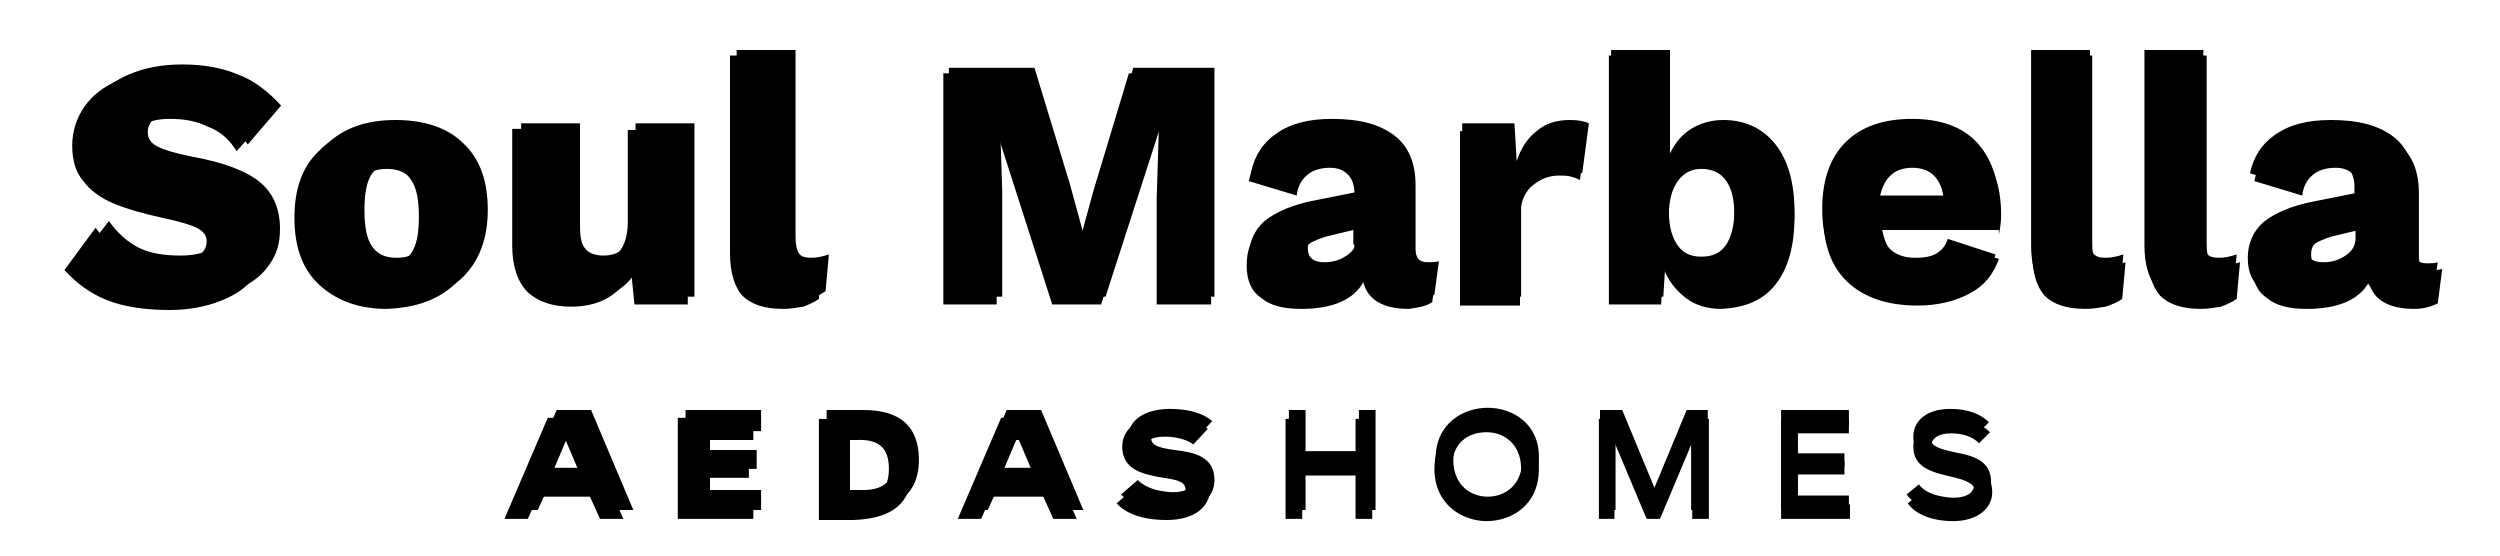 <svg xmlns="http://www.w3.org/2000/svg" x="0px" y="0px" viewBox="0 0 225 50">
	<path class="st2" d="M172.7,43.6l-1.1,0.9c0.7,1,2.1,1.5,4.1,1.5c2.1,0,3.5-1,3.5-2.6c0-2-1.7-2.4-3.3-2.7
		c-1.3-0.3-2.2-0.5-2.2-1.4c0-0.7,0.6-1.2,1.8-1.2c1,0,2,0.3,2.5,0.9l1-1c-0.7-0.7-1.8-1.2-3.5-1.2c-2,0-3.3,1-3.3,2.5
		c0,1.9,1.7,2.3,3.4,2.7c1.3,0.3,2.1,0.6,2.1,1.5c0,0.8-0.6,1.3-2,1.3C174.6,44.7,173.4,44.5,172.7,43.6 M166.4,36.9h-6.1v9h6.1
		v-1.3h-4.6v-2.6h4.2v-1.2h-4.2v-2.5h4.6V36.9z M117.5,36.9h-1.5v9h1.5v-3.9h4.8v3.9h1.5v-9h-1.5v3.7h-4.8V36.9z M102.4,43.2
		l-1.5,1.3c0.8,0.9,2.3,1.5,4.5,1.5c2.4,0,3.9-1.1,3.9-2.8c0-2.1-1.8-2.5-3.6-2.7c-1.4-0.2-2.1-0.4-2.1-1.1c0-0.5,0.5-0.8,1.7-0.8
		c0.9,0,2,0.3,2.5,0.7l1.3-1.4c-0.7-0.6-1.9-1.1-3.8-1.1c-2.1,0-3.8,0.9-3.8,2.7c0,2.1,1.9,2.5,3.7,2.8c1.3,0.2,2,0.4,2,1.1
		c0,0.6-0.5,0.9-1.8,0.9C104.3,44.2,103.2,44,102.4,43.2 M90.4,42.1l1.4-3.3h0.4l1.4,3.3H90.4z M90.6,36.9l-3.8,9h2.1l0.9-2h4.7
		l0.9,2h2.1l-3.8-9H90.6z M68.5,36.9h-6.8v9h6.8v-1.8h-4.6v-1.9h4.2l0-1.7h-4.2v-1.7h4.6V36.9z M22.3,13l3-3.5
		c-1.2-1.3-2.5-2.3-3.9-2.8c-1.4-0.6-3.1-0.9-5-0.9c-1.8,0-3.4,0.3-4.8,0.9C10.4,7.2,9.3,8,8.6,9c-0.7,1-1,2.2-1,3.5
		c0,1.3,0.3,2.4,1,3.2c0.6,0.8,1.5,1.5,2.7,2c1.2,0.5,2.6,0.9,4.4,1.3c1.4,0.3,2.5,0.6,3.1,0.9c0.6,0.3,0.9,0.7,0.9,1.2
		c0,0.6-0.3,1.1-0.9,1.4c-0.6,0.3-1.4,0.5-2.6,0.5c-1.4,0-2.7-0.2-3.7-0.7c-1-0.5-1.9-1.3-2.7-2.4L7,23.5c1.1,1.2,2.3,2.1,3.8,2.6
		c1.5,0.6,3.4,0.9,5.7,0.9c1.7,0,3.2-0.3,4.5-0.8c1.3-0.5,2.4-1.2,3.1-2.2c0.8-1,1.1-2.1,1.1-3.4c0-1.8-0.6-3.2-1.8-4.2
		c-1.2-1-3.3-1.8-6.1-2.3c-1.5-0.3-2.5-0.6-3.1-0.9c-0.6-0.3-0.9-0.7-0.9-1.3c0-0.6,0.3-1.1,0.9-1.5c0.6-0.4,1.4-0.6,2.5-0.6
		c1.3,0,2.4,0.2,3.3,0.7C20.8,11.2,21.6,12,22.3,13 M38.6,18.9c0,1.5-0.2,2.6-0.7,3.3c-0.5,0.7-1.2,1-2.2,1c-1,0-1.7-0.3-2.2-1
		c-0.5-0.7-0.7-1.8-0.7-3.3c0-1.5,0.2-2.6,0.7-3.3s1.2-1,2.2-1c1,0,1.7,0.3,2.2,1C38.4,16.3,38.6,17.4,38.6,18.9 M41.7,24.9
		c1.4-1.4,2.2-3.4,2.2-6c0-2.6-0.7-4.6-2.2-6c-1.4-1.4-3.5-2.1-6.1-2.1c-2.6,0-4.6,0.7-6.1,2.1c-1.4,1.4-2.2,3.4-2.2,6
		c0,2.6,0.7,4.6,2.2,6C31,26.3,33,27,35.7,27C38.3,27,40.3,26.3,41.7,24.9 M49.9,42.1l1.4-3.3h0.4l1.4,3.3H49.9z M50.1,36.9l-3.8,9
		h2.1l0.9-2h4.7l0.9,2h2.1l-3.8-9H50.1z M57.8,26.7h4.7V11.1h-5.3v8.3c0,1.2-0.3,2.1-0.8,2.7c-0.5,0.6-1.2,0.9-2.1,0.9
		c-0.7,0-1.3-0.2-1.6-0.6c-0.4-0.4-0.5-1.1-0.5-2.2v-9.1h-5.3v10.4c0,1.9,0.5,3.3,1.4,4.2c0.9,0.9,2.3,1.3,3.9,1.3
		c2.6,0,4.4-1.1,5.4-3.2L57.8,26.7z M74.3,26.2l0.3-3.3c-0.6,0.2-1.1,0.3-1.6,0.3c-0.5,0-0.9-0.1-1.1-0.4c-0.2-0.3-0.3-0.8-0.3-1.5
		V4.5h-5.3v17.6c0,1.7,0.4,3,1.1,3.8c0.8,0.8,2,1.2,3.6,1.2c0.6,0,1.2-0.1,1.8-0.2C73.4,26.7,73.9,26.5,74.3,26.2 M80.5,41.4
		c0,1.9-1,2.7-2.8,2.7h-1.2v-5.3h1C79.6,38.8,80.5,39.5,80.5,41.4 M82.7,41.4c0-3.6-2.4-4.5-5-4.5h-3.3v9h3.1
		C80.1,45.9,82.7,44.9,82.7,41.4 M104.6,26.7h4.7V6.1H102l-3.2,10.5L97.6,21h-0.1l-1.2-4.4L93.1,6.1h-7.7v20.6h4.8v-9.5l-0.2-6.3
		h0.1l5.1,15.8h4.3l5.1-15.8h0.1l-0.2,6.3V26.7z M122.1,21.4c0,0.7-0.3,1.2-0.9,1.6c-0.6,0.4-1.2,0.6-2,0.6c-0.5,0-0.9-0.1-1.1-0.3
		c-0.3-0.2-0.4-0.6-0.4-1c0-0.4,0.1-0.8,0.4-1s0.8-0.4,1.4-0.6l2.5-0.6V21.4z M129.1,26.5l0.4-3c-0.2,0.1-0.6,0.1-1,0.1
		c-0.8,0-1.1-0.4-1.1-1.2v-5.7c0-2-0.6-3.5-1.9-4.5c-1.3-1-3.1-1.5-5.6-1.5c-2.1,0-3.7,0.4-5,1.3c-1.2,0.8-2,2-2.3,3.5l4.3,1.3
		c0.1-0.9,0.5-1.5,1-1.8c0.5-0.4,1.1-0.6,1.9-0.6c0.7,0,1.2,0.2,1.6,0.6c0.4,0.4,0.6,1,0.6,1.7v0.6l-3.5,0.7
		c-2.2,0.4-3.7,1.1-4.7,1.9c-0.9,0.8-1.4,1.9-1.4,3.2c0,1.3,0.4,2.2,1.3,2.9c0.8,0.7,2,1,3.6,1c2.8,0,4.6-0.8,5.6-2.4
		c0.4,1.6,1.8,2.4,4,2.4C127.8,27,128.5,26.9,129.1,26.5 M133.9,38.1c1.6,0,3.1,1.1,3.1,3.3c0,2.2-1.5,3.3-3.1,3.3
		c-1.6,0-3.1-1.1-3.1-3.3C130.8,39.2,132.3,38.1,133.9,38.1 M133.9,36.7c-2.2,0-4.7,1.4-4.7,4.6c0,3.2,2.4,4.6,4.7,4.6
		c2.2,0,4.6-1.4,4.6-4.6C138.6,38.2,136.2,36.7,133.9,36.7 M142.4,15.6l0.6-4.5c-0.4-0.2-1-0.3-1.7-0.3c-1.2,0-2.2,0.3-3,1
		c-0.8,0.6-1.4,1.5-1.8,2.7l-0.2-3.4h-4.7v15.6h5.3v-7.9c0-1.2,0.3-2.1,1-2.7c0.7-0.6,1.5-1,2.5-1c0.4,0,0.8,0,1.1,0.1
		C141.9,15.4,142.2,15.5,142.4,15.6 M146,36.9h-2v9h1.4V39l2.8,6.9h1.2l2.8-6.9v6.9h1.5v-9h-1.9l-2.9,7L146,36.9z M156.1,18.9
		c0,1.4-0.3,2.5-0.8,3.2c-0.5,0.7-1.2,1-2.2,1c-0.9,0-1.6-0.3-2.1-1c-0.5-0.7-0.8-1.7-0.8-3v-0.3c0-1.3,0.2-2.3,0.8-3
		c0.5-0.7,1.2-1.1,2.1-1.1c0.9,0,1.7,0.3,2.2,1C155.9,16.4,156.1,17.5,156.1,18.9 M159.8,24.9c1.1-1.4,1.7-3.4,1.7-5.9
		c0-2.6-0.6-4.6-1.7-6c-1.1-1.4-2.7-2.2-4.7-2.2c-1.1,0-2.1,0.3-2.9,0.8c-0.8,0.5-1.4,1.2-1.9,2.2V4.5H145v22.2h4.7l0.2-3.3
		c0.4,1.1,1.1,2,2,2.6c0.9,0.7,2,1,3.2,1C157.1,27,158.7,26.3,159.8,24.9 M174.9,17.6H169c0.3-2,1.3-3.1,3-3.1
		C173.7,14.5,174.6,15.5,174.9,17.6 M179.7,20.4c0.1-0.5,0.2-1,0.2-1.8c0-2.5-0.7-4.4-2-5.8c-1.3-1.4-3.3-2.1-5.8-2.1
		c-2.6,0-4.6,0.7-6,2.1c-1.4,1.4-2.1,3.4-2.1,6s0.7,4.6,2.2,6c1.4,1.4,3.5,2.1,6.3,2.1c1.8,0,3.4-0.3,4.6-1c1.3-0.7,2.1-1.7,2.5-3
		l-4.3-1.4c-0.2,0.6-0.5,1-1,1.3c-0.5,0.3-1.1,0.4-1.9,0.4c-0.9,0-1.6-0.2-2.2-0.7c-0.6-0.5-0.9-1.2-1.1-2.2H179.7z M190.8,26.2
		l0.3-3.3c-0.6,0.2-1.1,0.3-1.6,0.3c-0.5,0-0.9-0.1-1.1-0.4c-0.2-0.3-0.3-0.8-0.3-1.5V4.5h-5.3v17.6c0,1.7,0.4,3,1.1,3.8
		c0.7,0.8,2,1.2,3.6,1.2c0.6,0,1.2-0.1,1.8-0.2C189.9,26.7,190.4,26.5,190.8,26.2 M201,26.2l0.3-3.3c-0.6,0.2-1.1,0.3-1.6,0.3
		c-0.5,0-0.9-0.1-1.1-0.4c-0.2-0.3-0.3-0.8-0.3-1.5V4.5H193v17.6c0,1.7,0.4,3,1.1,3.8c0.8,0.8,2,1.2,3.6,1.2c0.6,0,1.2-0.1,1.8-0.2
		C200.1,26.7,200.6,26.5,201,26.2 M212,21.4c0,0.7-0.3,1.2-0.9,1.6c-0.6,0.4-1.2,0.6-2,0.6c-0.5,0-0.9-0.1-1.1-0.3
		c-0.3-0.2-0.4-0.6-0.4-1c0-0.4,0.1-0.8,0.4-1c0.3-0.2,0.8-0.4,1.4-0.6L212,20V21.4z M219.4,23.6c-0.2,0.1-0.6,0.1-1,0.1
		c-0.8,0-1.1-0.4-1.1-1.2v-5.7c0-2-0.6-3.5-1.9-4.5c-1.3-1-3.1-1.5-5.6-1.5c-2.1,0-3.7,0.4-5,1.3c-1.2,0.8-2,2-2.3,3.5l4.3,1.3
		c0.1-0.9,0.5-1.5,1-1.8c0.5-0.4,1.1-0.6,1.9-0.6c0.7,0,1.2,0.2,1.6,0.6c0.4,0.4,0.6,1,0.6,1.7v0.6l-3.5,0.7
		c-2.2,0.4-3.7,1.1-4.7,1.9c-0.9,0.8-1.4,1.9-1.4,3.2c0,1.3,0.4,2.2,1.3,2.9c0.8,0.7,2,1,3.6,1c2.8,0,4.6-0.8,5.6-2.4
		c0.4,1.6,1.8,2.4,4,2.4c0.8,0,1.5-0.2,2.1-0.5L219.4,23.6z"/>
	<path class="st3" d="M172.8,44.4l-1.1,0.9c0.7,1,2.2,1.6,4.1,1.6c2.1,0,3.5-1.1,3.5-2.6c0-2-1.7-2.4-3.3-2.7
		c-1.3-0.3-2.2-0.5-2.2-1.4c0-0.7,0.6-1.2,1.8-1.2c1,0,2,0.3,2.5,0.9l1-1c-0.7-0.7-1.8-1.2-3.6-1.2c-2,0-3.3,1-3.3,2.5
		c0,1.9,1.7,2.3,3.4,2.7c1.3,0.3,2.2,0.6,2.2,1.5c0,0.8-0.6,1.3-2,1.3C174.7,45.5,173.6,45.3,172.8,44.4 M166.4,37.7h-6.1v9h6.2
		v-1.3h-4.7v-2.7h4.2v-1.2h-4.2V39h4.6V37.7z M117.2,37.7h-1.5v9h1.5v-3.9h4.8v3.9h1.5v-9h-1.5v3.7h-4.8V37.7z M102,44l-1.5,1.3
		c0.8,0.9,2.3,1.5,4.5,1.5c2.4,0,3.9-1.1,3.9-2.8c0-2.1-1.8-2.5-3.6-2.8c-1.4-0.2-2.1-0.4-2.1-1.1c0-0.5,0.5-0.8,1.7-0.8
		c1,0,2,0.3,2.5,0.7l1.3-1.4c-0.7-0.6-1.9-1.1-3.9-1.1c-2.1,0-3.8,0.9-3.8,2.7c0,2.1,1.9,2.5,3.7,2.8c1.4,0.2,2,0.4,2,1.1
		c0,0.6-0.5,0.9-1.8,0.9C103.9,45.1,102.8,44.8,102,44 M89.9,42.9l1.4-3.3h0.4l1.4,3.3H89.9z M90.1,37.6l-3.9,9.1h2.1l0.9-2h4.7
		l0.9,2h2.1l-3.9-9.1H90.1z M67.8,37.6H61v9.1h6.8v-1.8h-4.6V43h4.2l0-1.7h-4.2v-1.7h4.6V37.6z M21.3,13.6l3.1-3.5
		c-1.2-1.3-2.5-2.3-3.9-2.9c-1.4-0.6-3.1-0.9-5-0.9c-1.8,0-3.4,0.3-4.8,0.9C9.3,7.8,8.3,8.6,7.6,9.6c-0.7,1-1.1,2.2-1.1,3.5
		c0,1.3,0.3,2.4,1,3.2c0.6,0.8,1.5,1.5,2.7,2c1.2,0.5,2.6,0.9,4.4,1.3c1.4,0.3,2.5,0.6,3.1,0.9c0.6,0.3,0.9,0.7,0.9,1.2
		c0,0.6-0.3,1.1-0.9,1.4c-0.6,0.3-1.4,0.5-2.6,0.5c-1.4,0-2.7-0.2-3.7-0.7c-1-0.5-2-1.3-2.8-2.4l-2.8,3.8c1.1,1.2,2.3,2.1,3.8,2.7
		c1.5,0.6,3.4,0.9,5.7,0.9c1.7,0,3.2-0.3,4.5-0.8c1.3-0.5,2.4-1.2,3.1-2.2c0.8-1,1.1-2.1,1.1-3.4c0-1.8-0.6-3.2-1.8-4.2
		c-1.2-1-3.3-1.8-6.2-2.3c-1.5-0.3-2.5-0.6-3.2-0.9c-0.6-0.3-0.9-0.7-0.9-1.3c0-0.6,0.3-1.1,0.9-1.5c0.6-0.4,1.4-0.6,2.5-0.6
		c1.3,0,2.4,0.2,3.4,0.7C19.8,11.8,20.6,12.5,21.3,13.6 M37.7,19.5c0,1.5-0.2,2.6-0.7,3.3c-0.5,0.7-1.2,1-2.2,1c-1,0-1.8-0.3-2.2-1
		c-0.5-0.7-0.7-1.8-0.7-3.3c0-1.5,0.2-2.6,0.7-3.3c0.5-0.7,1.2-1,2.2-1c1,0,1.8,0.3,2.2,1C37.5,16.9,37.7,18,37.7,19.5 M40.9,25.6
		c1.5-1.4,2.2-3.4,2.2-6c0-2.6-0.7-4.6-2.2-6c-1.5-1.4-3.5-2.2-6.1-2.2c-2.6,0-4.7,0.7-6.1,2.2c-1.5,1.4-2.2,3.4-2.2,6
		c0,2.6,0.7,4.6,2.2,6c1.5,1.4,3.5,2.2,6.1,2.2C37.4,27.7,39.4,27,40.9,25.6 M49.1,42.9l1.4-3.3h0.4l1.4,3.3H49.1z M49.3,37.6
		l-3.9,9.1h2.1l0.9-2h4.7l0.9,2h2.1l-3.9-9.1H49.3z M57.1,27.4h4.8V11.7h-5.4V20c0,1.2-0.3,2.1-0.8,2.7c-0.5,0.6-1.2,0.9-2.1,0.9
		c-0.7,0-1.3-0.2-1.6-0.6c-0.4-0.4-0.5-1.1-0.5-2.2v-9.2h-5.4v10.5c0,1.9,0.5,3.3,1.4,4.2c1,0.9,2.3,1.3,3.9,1.3
		c2.6,0,4.5-1.1,5.4-3.2L57.1,27.4z M73.7,26.9l0.3-3.3c-0.6,0.2-1.1,0.3-1.6,0.3c-0.5,0-0.9-0.1-1.1-0.4C71.1,23.2,71,22.7,71,22V5
		h-5.3v17.8c0,1.7,0.4,3,1.1,3.8c0.8,0.8,2,1.2,3.7,1.2c0.6,0,1.2-0.1,1.8-0.2C72.8,27.4,73.3,27.2,73.7,26.9 M80,42.2
		c0,1.9-1,2.7-2.8,2.7h-1.2v-5.3h1C79,39.5,80,40.2,80,42.2 M82.1,42.2c0-3.6-2.4-4.5-5.1-4.5h-3.3v9.1h3.1
		C79.6,46.7,82.1,45.8,82.1,42.2 M104.2,27.4h4.8V6.6h-7.4l-3.2,10.6l-1.2,4.4h-0.1l-1.2-4.4L92.6,6.6h-7.7v20.8h4.8v-9.5l-0.2-6.4
		h0.1l5.1,15.9h4.4l5.1-15.9h0.1l-0.2,6.4V27.4z M121.9,22c0,0.7-0.3,1.2-0.9,1.6c-0.6,0.4-1.2,0.6-2,0.6c-0.5,0-0.9-0.1-1.1-0.3
		c-0.3-0.2-0.4-0.6-0.4-1c0-0.4,0.1-0.8,0.4-1c0.3-0.2,0.8-0.4,1.4-0.6l2.5-0.6V22z M128.9,27.2l0.4-3c-0.3,0.1-0.6,0.1-1,0.1
		c-0.8,0-1.1-0.4-1.1-1.2v-5.7c0-2-0.6-3.5-1.9-4.5c-1.3-1-3.1-1.5-5.6-1.5c-2.1,0-3.8,0.4-5,1.3c-1.2,0.9-2,2-2.3,3.6l4.3,1.3
		c0.1-0.9,0.5-1.5,1-1.9c0.5-0.4,1.2-0.6,2-0.6c0.7,0,1.2,0.2,1.6,0.6c0.4,0.4,0.6,1,0.6,1.7v0.6l-3.6,0.7c-2.2,0.4-3.8,1.1-4.7,1.9
		c-1,0.8-1.4,1.9-1.4,3.3c0,1.3,0.4,2.3,1.3,2.9c0.8,0.7,2,1,3.6,1c2.8,0,4.7-0.8,5.6-2.4c0.4,1.6,1.8,2.4,4.1,2.4
		C127.5,27.7,128.3,27.6,128.9,27.2 M133.8,38.9c1.6,0,3.1,1.1,3.1,3.3c0,2.3-1.5,3.3-3.1,3.3c-1.6,0-3.1-1.1-3.1-3.3
		C130.6,39.9,132.1,38.9,133.8,38.9 M133.8,37.5c-2.2,0-4.7,1.5-4.7,4.7c0,3.2,2.5,4.7,4.7,4.7c2.2,0,4.7-1.4,4.7-4.7
		C138.4,39,136,37.5,133.8,37.5 M142.2,16.2l0.6-4.5c-0.4-0.2-1-0.3-1.7-0.3c-1.2,0-2.2,0.3-3,1c-0.8,0.6-1.4,1.6-1.8,2.8l-0.2-3.4
		h-4.7v15.7h5.4v-7.9c0-1.2,0.3-2.1,1-2.8c0.7-0.6,1.5-1,2.5-1c0.4,0,0.8,0,1.1,0.1C141.8,16,142,16.1,142.2,16.2 M145.9,37.7h-2v9
		h1.4v-6.9l2.9,6.9h1.2l2.9-6.9v6.9h1.5v-9h-2l-2.9,7.1L145.9,37.7z M156.1,19.5c0,1.4-0.3,2.5-0.8,3.2c-0.5,0.7-1.2,1-2.2,1
		c-0.9,0-1.6-0.3-2.1-1c-0.5-0.7-0.8-1.7-0.8-3.1v-0.3c0-1.3,0.3-2.3,0.8-3c0.5-0.7,1.2-1.1,2.1-1.1c0.9,0,1.7,0.3,2.2,1
		C155.9,17,156.1,18.1,156.1,19.5 M159.8,25.6c1.1-1.4,1.7-3.4,1.7-6c0-2.6-0.6-4.6-1.7-6.1c-1.2-1.4-2.7-2.2-4.8-2.2
		c-1.1,0-2.1,0.3-2.9,0.8c-0.8,0.5-1.4,1.2-1.9,2.2V5h-5.4v22.4h4.7l0.2-3.3c0.4,1.1,1.1,2,2,2.7c0.9,0.7,2,1,3.2,1
		C157.1,27.7,158.7,27,159.8,25.6 M175,18.2h-5.9c0.3-2.1,1.3-3.1,3-3.1C173.8,15.1,174.8,16.1,175,18.2 M179.9,21.1
		c0.1-0.5,0.2-1,0.2-1.8c0-2.5-0.7-4.5-2-5.9c-1.4-1.4-3.3-2.1-5.8-2.1c-2.6,0-4.6,0.7-6.1,2.1c-1.4,1.4-2.1,3.4-2.1,6
		c0,2.6,0.7,4.6,2.2,6c1.5,1.4,3.6,2.1,6.3,2.1c1.8,0,3.4-0.4,4.7-1.1c1.3-0.7,2.1-1.7,2.6-3.1l-4.3-1.4c-0.2,0.6-0.5,1-1,1.3
		c-0.5,0.3-1.1,0.4-1.9,0.4c-0.9,0-1.7-0.2-2.2-0.7c-0.6-0.5-0.9-1.2-1.1-2.2H179.9z M191,26.9l0.3-3.3c-0.6,0.2-1.1,0.3-1.6,0.3
		c-0.5,0-0.9-0.1-1.1-0.4c-0.2-0.3-0.3-0.8-0.3-1.5V5h-5.4v17.8c0,1.7,0.4,3,1.1,3.8c0.8,0.8,2,1.2,3.7,1.2c0.6,0,1.2-0.1,1.8-0.2
		C190.1,27.4,190.6,27.2,191,26.9 M201.3,26.9l0.3-3.3c-0.6,0.2-1.1,0.3-1.6,0.3c-0.5,0-0.9-0.1-1.1-0.4c-0.2-0.3-0.3-0.8-0.3-1.5V5
		h-5.3v17.8c0,1.7,0.4,3,1.1,3.8c0.8,0.8,2,1.2,3.7,1.2c0.6,0,1.2-0.1,1.8-0.2C200.4,27.4,200.9,27.2,201.3,26.9 M212.4,22
		c0,0.7-0.3,1.2-0.9,1.6c-0.6,0.4-1.2,0.6-2,0.6c-0.5,0-0.9-0.1-1.1-0.3c-0.3-0.2-0.4-0.6-0.4-1c0-0.4,0.1-0.8,0.4-1
		c0.3-0.2,0.8-0.4,1.4-0.6l2.5-0.6V22z M219.8,24.2c-0.3,0.1-0.6,0.1-1,0.1c-0.8,0-1.1-0.4-1.1-1.2v-5.7c0-2-0.6-3.5-1.9-4.5
		c-1.3-1-3.1-1.5-5.6-1.5c-2.1,0-3.8,0.4-5,1.3c-1.2,0.9-2,2-2.3,3.6l4.3,1.3c0.1-0.9,0.5-1.5,1-1.9c0.5-0.4,1.2-0.6,2-0.6
		c0.7,0,1.2,0.2,1.6,0.6c0.4,0.4,0.6,1,0.6,1.7v0.6l-3.6,0.7c-2.2,0.4-3.8,1.1-4.7,1.9c-1,0.8-1.4,1.9-1.4,3.3
		c0,1.3,0.4,2.3,1.3,2.9c0.8,0.7,2,1,3.6,1c2.8,0,4.7-0.8,5.6-2.4c0.4,1.6,1.8,2.4,4.1,2.4c0.8,0,1.5-0.2,2.1-0.5L219.8,24.2z"/>
</svg>
